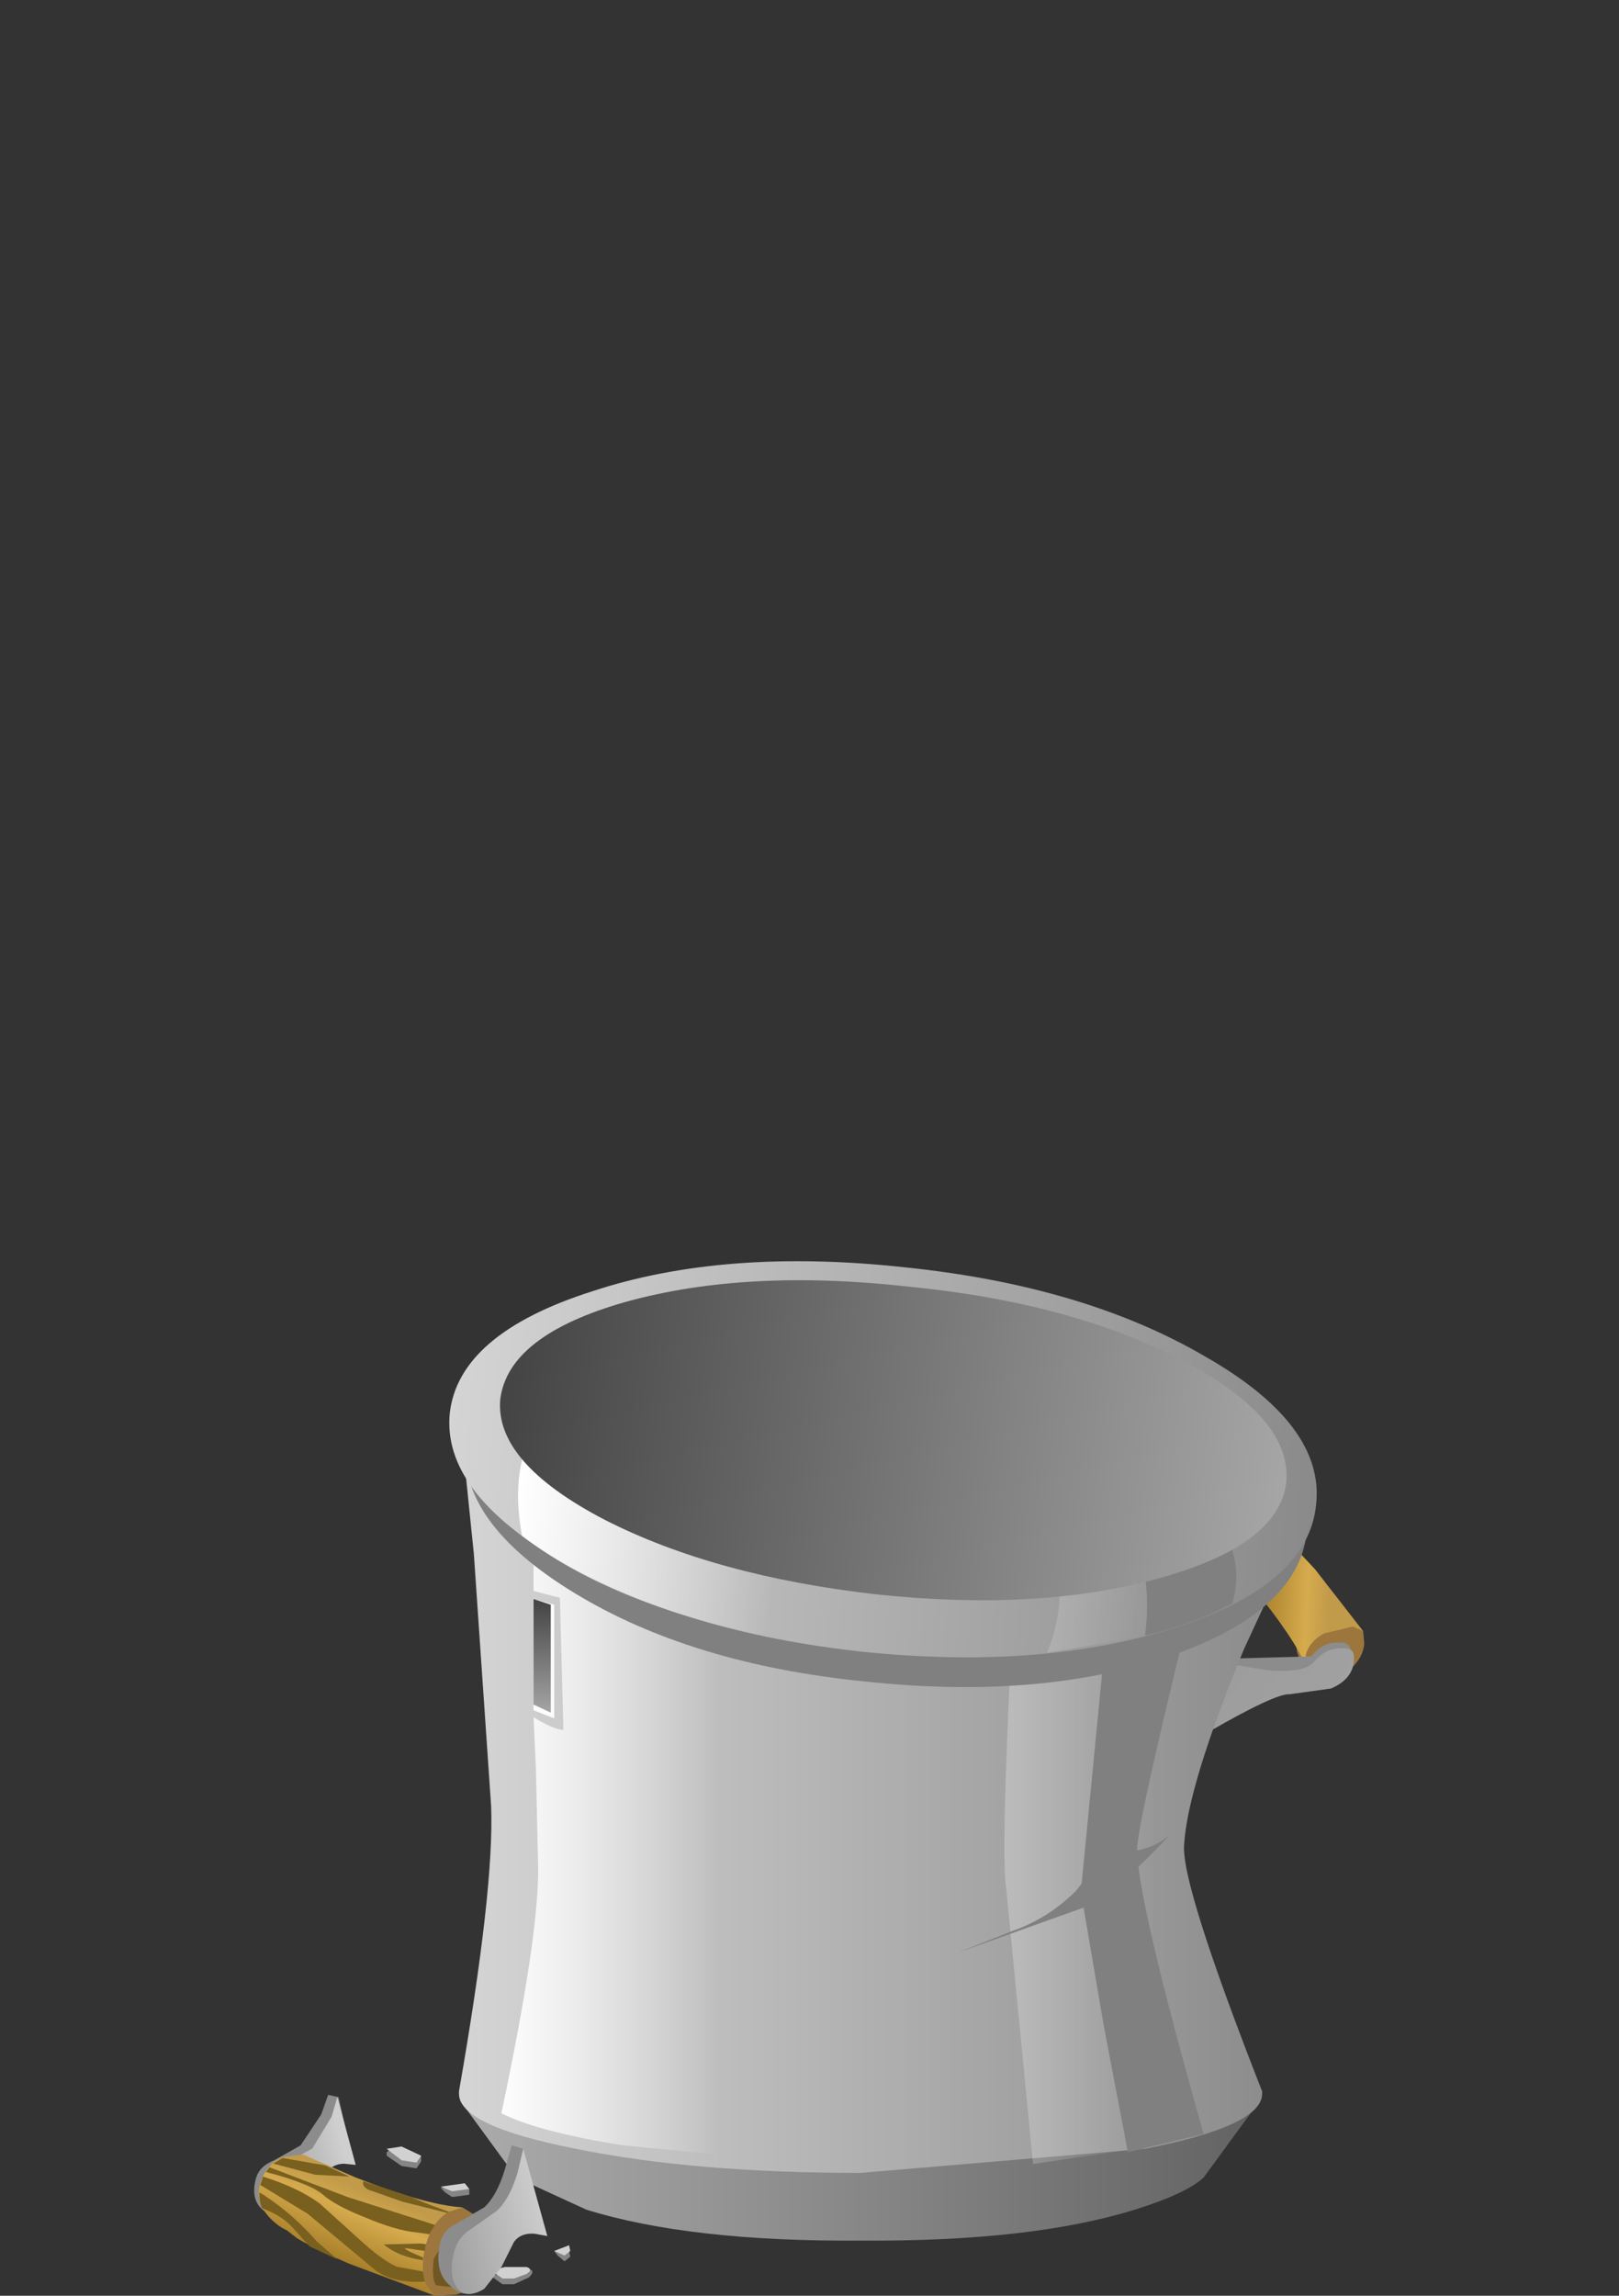 <?xml version="1.0" encoding="UTF-8" standalone="no"?>
<svg xmlns:xlink="http://www.w3.org/1999/xlink" height="100.0px" width="70.55px" xmlns="http://www.w3.org/2000/svg">
  <rect width="100%" height="100%" fill="#333333" stroke="none"/>
  <g transform="matrix(1.0, 0.0, 0.0, 1.0, 0.0, 0.0)">
    <use height="36.25" transform="matrix(1.0, 0.0, 0.0, 1.0, 20.0, 61.35)" width="39.45" xlink:href="#shape0"/>
    <use height="41.0" transform="matrix(0.81, 0.0, 0.0, 0.81, 43.76, 61.05)" width="8.05" xlink:href="#sprite0"/>
    <use height="38.8" transform="matrix(1.0, 0.0, 0.0, 1.0, 19.6, 54.95)" width="37.8" xlink:href="#shape2"/>
    <use height="11.1" transform="matrix(0.81, 0.0, 0.0, 0.81, 43.728, 63.0)" width="8.0" xlink:href="#sprite1"/>
    <use height="44.25" transform="matrix(1.0, 0.0, 0.0, 1.0, 11.1, 55.75)" width="44.95" xlink:href="#shape4"/>
    <use height="6.65" transform="matrix(0.81, 0.0, 0.0, 0.81, 11.3, 94.0)" width="10.2" xlink:href="#sprite2"/>
    <use height="6.45" transform="matrix(1.0, 0.0, 0.0, 1.0, 18.85, 93.45)" width="5.0" xlink:href="#shape6"/>
  </g>
  <defs>
    <g id="shape0" transform="matrix(1.0, 0.0, 0.0, 1.0, -20.0, -61.35)">
      <path d="M56.6 68.8 L59.4 71.05 59.45 71.6 Q59.4 72.2 58.85 72.7 L57.35 72.85 Q56.4 72.4 56.5 71.5 L56.6 68.8" fill="#9c763d" fill-rule="evenodd" stroke="none"/>
      <path d="M57.3 68.35 L59.4 71.05 58.95 70.85 57.7 71.15 Q57.05 71.5 56.9 72.1 L56.95 72.65 Q56.4 71.35 54.6 69.15 L53.2 67.5 53.05 66.85 Q53.0 66.1 53.65 65.8 L54.8 65.95 55.4 66.4 55.8 66.75 57.3 68.35" fill="url(#gradient0)" fill-rule="evenodd" stroke="none"/>
      <path d="M58.85 71.9 Q58.9 72.9 57.85 73.3 L56.05 73.55 Q55.45 73.55 52.55 75.2 L49.75 76.8 53.5 72.25 57.15 72.15 Q57.6 71.55 58.25 71.55 58.85 71.5 58.85 71.9" fill="#8c8c8c" fill-rule="evenodd" stroke="none"/>
      <path d="M59.0 72.15 Q59.05 73.1 58.0 73.55 L56.2 73.8 Q55.6 73.75 52.65 75.45 51.2 76.25 49.9 77.05 L53.7 72.5 55.2 72.75 Q56.8 72.9 57.25 72.4 57.75 71.8 58.4 71.8 59.0 71.75 59.0 72.15" fill="url(#gradient1)" fill-rule="evenodd" stroke="none"/>
      <path d="M37.5 97.6 Q30.05 97.65 25.55 96.25 L22.5 94.85 20.05 91.5 27.7 81.0 37.5 84.75 47.3 81.0 54.9 91.5 52.45 94.85 Q51.7 95.55 49.45 96.25 44.95 97.65 37.5 97.6" fill="url(#gradient2)" fill-rule="evenodd" stroke="none"/>
      <path d="M56.7 66.45 L54.2 71.85 Q51.75 77.8 51.6 80.35 51.45 82.05 55.0 91.1 L55.0 91.2 Q55.0 92.6 49.9 93.6 L37.5 94.65 Q30.25 94.65 25.1 93.6 20.0 92.6 20.0 91.2 L20.0 91.1 Q21.55 82.25 21.4 78.65 L20.65 67.7 20.0 61.35 56.7 66.45" fill="url(#gradient3)" fill-rule="evenodd" stroke="none"/>
      <path d="M23.25 61.35 L34.2 61.35 34.4 94.15 27.15 93.45 Q23.4 92.85 21.85 92.05 23.5 84.25 23.45 81.3 L23.35 76.95 23.25 74.8 Q24.15 75.35 24.55 75.35 L24.4 69.6 23.25 69.3 23.25 61.35" fill="url(#gradient4)" fill-rule="evenodd" stroke="none"/>
    </g>
    <linearGradient gradientTransform="matrix(-0.002, -1.0E-4, 1.0E-4, -0.002, 56.3, 68.6)" gradientUnits="userSpaceOnUse" id="gradient0" spreadMethod="pad" x1="-819.2" x2="819.2">
      <stop offset="0.0" stop-color="#c29b4a"/>
      <stop offset="0.286" stop-color="#d6ab4e"/>
      <stop offset="1.0" stop-color="#a17924"/>
    </linearGradient>
    <linearGradient gradientTransform="matrix(0.003, 0.002, 0.002, -0.003, 54.55, 74.6)" gradientUnits="userSpaceOnUse" id="gradient1" spreadMethod="pad" x1="-819.2" x2="819.2">
      <stop offset="0.0" stop-color="#9c9c9c"/>
      <stop offset="1.0" stop-color="#a1a1a1"/>
    </linearGradient>
    <linearGradient gradientTransform="matrix(0.021, 0.0, 0.0, -0.021, 37.5, 89.3)" gradientUnits="userSpaceOnUse" id="gradient2" spreadMethod="pad" x1="-819.2" x2="819.2">
      <stop offset="0.0" stop-color="#ababab"/>
      <stop offset="1.0" stop-color="#636363"/>
    </linearGradient>
    <linearGradient gradientTransform="matrix(0.022, 0.0, 0.0, -0.022, 38.35, 78.0)" gradientUnits="userSpaceOnUse" id="gradient3" spreadMethod="pad" x1="-819.2" x2="819.2">
      <stop offset="0.0" stop-color="#d4d4d4"/>
      <stop offset="1.0" stop-color="#8a8a8a"/>
    </linearGradient>
    <linearGradient gradientTransform="matrix(0.006, 0.0, 0.0, -0.006, 26.4, 77.75)" gradientUnits="userSpaceOnUse" id="gradient4" spreadMethod="pad" x1="-819.2" x2="819.2">
      <stop offset="0.0" stop-color="#ffffff"/>
      <stop offset="1.0" stop-color="#ffffff" stop-opacity="0.0"/>
    </linearGradient>
    <g id="sprite0" transform="matrix(1.0, 0.0, 0.0, 1.0, 0.05, 0.0)">
      <use height="41.0" transform="matrix(1.0, 0.0, 0.0, 1.0, -0.05, 0.0)" width="8.05" xlink:href="#shape1"/>
    </g>
    <g id="shape1" transform="matrix(1.0, 0.0, 0.0, 1.0, 0.05, 0.0)">
      <path d="M1.5 41.0 L0.05 26.1 Q-0.35 23.7 1.05 0.0 L8.0 0.35 8.0 40.05 1.5 41.0" fill="url(#gradient5)" fill-rule="evenodd" stroke="none"/>
    </g>
    <linearGradient gradientTransform="matrix(0.005, 0.0, 0.0, -0.005, 4.0, 20.5)" gradientUnits="userSpaceOnUse" id="gradient5" spreadMethod="pad" x1="-819.2" x2="819.2">
      <stop offset="0.012" stop-color="#ffffff" stop-opacity="0.259"/>
      <stop offset="1.0" stop-color="#ffffff" stop-opacity="0.0"/>
    </linearGradient>
    <g id="shape2" transform="matrix(1.0, 0.0, 0.0, 1.0, -19.6, -54.95)">
      <path d="M49.15 61.35 L53.9 61.95 Q49.5 79.3 49.55 80.6 49.6 82.9 52.45 92.95 L49.15 93.75 48.1 88.25 47.1 82.4 49.15 61.35" fill="#808080" fill-rule="evenodd" stroke="none"/>
      <path d="M54.95 62.2 L54.95 64.35 Q54.35 64.75 52.25 65.2 L40.35 66.3 Q31.7 66.55 24.95 64.85 L20.0 63.1 20.05 62.2 29.15 60.45 54.95 62.2" fill="#808080" fill-rule="evenodd" stroke="none"/>
      <path d="M56.95 66.7 Q56.6 70.2 50.95 72.15 45.3 74.05 37.75 73.25 30.15 72.5 25.05 69.4 19.95 66.3 20.3 62.8 20.7 59.3 26.3 57.35 32.0 55.45 39.55 56.25 47.15 57.05 52.25 60.1 57.35 63.15 56.95 66.7" fill="#808080" fill-rule="evenodd" stroke="none"/>
      <path d="M57.35 65.55 Q57.0 69.05 51.2 70.9 45.4 72.75 37.6 71.95 29.8 71.1 24.5 68.05 19.25 65.0 19.6 61.55 20.0 58.1 25.8 56.25 31.55 54.35 39.4 55.2 47.2 56.0 52.45 59.05 57.75 62.05 57.35 65.55" fill="url(#gradient6)" fill-rule="evenodd" stroke="none"/>
      <path d="M25.0 60.65 Q27.55 59.35 31.3 60.1 33.15 60.5 34.5 61.15 L33.3 71.25 Q26.6 69.85 22.75 66.9 22.4 65.05 22.75 63.6 23.2 61.6 25.0 60.65" fill="url(#gradient7)" fill-rule="evenodd" stroke="none"/>
    </g>
    <linearGradient gradientTransform="matrix(0.023, 0.002, 0.002, -0.023, 38.5, 63.55)" gradientUnits="userSpaceOnUse" id="gradient6" spreadMethod="pad" x1="-819.2" x2="819.2">
      <stop offset="0.0" stop-color="#d4d4d4"/>
      <stop offset="1.0" stop-color="#8a8a8a"/>
    </linearGradient>
    <linearGradient gradientTransform="matrix(0.007, 7.0E-4, 7.0E-4, -0.007, 28.3, 65.25)" gradientUnits="userSpaceOnUse" id="gradient7" spreadMethod="pad" x1="-819.2" x2="819.2">
      <stop offset="0.0" stop-color="#ffffff"/>
      <stop offset="1.0" stop-color="#ffffff" stop-opacity="0.0"/>
    </linearGradient>
    <g id="sprite1" transform="matrix(1.0, 0.0, 0.0, 1.0, 0.15, 0.0)">
      <use height="11.1" transform="matrix(1.0, 0.0, 0.0, 1.0, -0.15, 0.0)" width="8.0" xlink:href="#shape3"/>
    </g>
    <g id="shape3" transform="matrix(1.0, 0.0, 0.0, 1.0, 0.15, 0.0)">
      <path d="M4.15 0.0 Q5.15 0.1 6.65 2.95 8.55 6.5 7.5 10.2 L2.2 11.1 Q3.95 6.65 1.1 3.95 -2.45 0.5 4.15 0.0" fill="url(#gradient8)" fill-rule="evenodd" stroke="none"/>
    </g>
    <linearGradient gradientTransform="matrix(0.005, 5.0E-4, 5.0E-4, -0.005, 3.85, 5.6)" gradientUnits="userSpaceOnUse" id="gradient8" spreadMethod="pad" x1="-819.2" x2="819.2">
      <stop offset="0.012" stop-color="#ffffff" stop-opacity="0.259"/>
      <stop offset="1.0" stop-color="#ffffff" stop-opacity="0.0"/>
    </linearGradient>
    <g id="shape4" transform="matrix(1.0, 0.0, 0.0, 1.0, -11.1, -55.75)">
      <path d="M51.7 64.95 L53.05 66.25 Q54.25 67.95 53.7 69.85 52.0 70.75 49.9 71.25 50.3 68.15 48.85 65.65 L46.7 61.95 51.7 64.95" fill="#808080" fill-rule="evenodd" stroke="none"/>
      <path d="M56.05 64.55 Q55.75 67.3 50.5 68.75 45.25 70.2 38.2 69.45 31.15 68.65 26.35 66.2 21.55 63.7 21.8 60.95 22.15 58.15 27.3 56.7 32.55 55.25 39.65 56.05 46.7 56.75 51.5 59.25 56.3 61.75 56.05 64.55" fill="url(#gradient9)" fill-rule="evenodd" stroke="none"/>
      <path d="M24.15 74.85 L23.25 74.5 23.25 69.65 24.15 69.9 24.15 74.85" fill="#fcfcfc" fill-rule="evenodd" stroke="none"/>
      <path d="M24.0 74.6 L23.25 74.25 23.25 69.65 24.0 69.9 24.0 74.6" fill="url(#gradient10)" fill-rule="evenodd" stroke="none"/>
      <path d="M48.4 80.85 L48.7 80.75 49.55 80.6 Q50.35 80.45 50.95 79.95 48.8 82.3 47.2 83.1 L41.75 85.05 44.15 84.1 Q45.7 83.55 46.9 82.35 L47.75 81.25 48.4 80.85" fill="#808080" fill-rule="evenodd" stroke="none"/>
      <path d="M18.35 94.15 L18.15 94.45 17.5 94.35 16.85 93.9 16.85 93.75 17.05 93.6 18.35 93.9 18.35 94.15" fill="#858585" fill-rule="evenodd" stroke="none"/>
      <path d="M20.45 95.35 L20.45 95.6 19.7 95.7 19.4 95.5 19.2 95.3 20.45 95.35" fill="#858585" fill-rule="evenodd" stroke="none"/>
      <path d="M24.8 98.05 L24.85 98.3 24.6 98.5 24.3 98.25 24.15 98.05 24.8 98.05" fill="#858585" fill-rule="evenodd" stroke="none"/>
      <path d="M23.05 98.85 Q23.35 98.9 23.05 99.2 L22.4 99.5 21.9 99.5 21.4 99.15 22.1 98.95 23.05 98.85" fill="#858585" fill-rule="evenodd" stroke="none"/>
      <path d="M18.35 93.9 L18.15 94.2 17.5 94.1 16.85 93.6 17.5 93.5 18.35 93.9" fill="#d1d1d1" fill-rule="evenodd" stroke="none"/>
      <path d="M20.25 95.1 L20.45 95.35 19.7 95.45 19.2 95.25 20.25 95.1" fill="#d1d1d1" fill-rule="evenodd" stroke="none"/>
      <path d="M24.8 97.8 L24.85 98.05 24.6 98.25 24.15 98.05 24.8 97.8" fill="#d1d1d1" fill-rule="evenodd" stroke="none"/>
      <path d="M22.95 98.75 Q23.25 98.85 22.95 99.05 L22.4 99.25 21.9 99.25 21.4 98.9 22.0 98.75 22.95 98.75" fill="#d1d1d1" fill-rule="evenodd" stroke="none"/>
      <path d="M14.0 92.1 L14.3 91.25 14.75 91.35 15.35 94.0 15.0 94.2 14.5 94.2 Q14.0 94.2 13.7 94.55 L13.35 95.2 12.95 95.85 12.55 96.35 11.5 96.3 Q10.9 95.85 11.15 94.9 11.3 94.35 11.95 94.1 L13.1 93.45 14.0 92.1" fill="#8c8c8c" fill-rule="evenodd" stroke="none"/>
      <path d="M14.45 92.2 L14.7 91.35 15.5 94.3 15.0 94.25 Q14.5 94.25 14.2 94.65 L13.65 95.5 12.85 96.35 Q12.15 96.7 11.8 96.35 11.5 96.0 11.75 95.2 11.9 94.65 12.45 94.25 13.45 93.65 13.6 93.6 L14.45 92.2" fill="url(#gradient11)" fill-rule="evenodd" stroke="none"/>
      <path d="M15.95 96.35 L20.15 96.15 20.8 96.55 Q21.45 97.2 21.2 98.25 20.95 99.6 19.9 99.95 L18.95 100.0 17.05 98.35 16.25 97.0 15.95 96.35" fill="#9c763d" fill-rule="evenodd" stroke="none"/>
      <path d="M15.2 98.6 Q13.7 97.95 12.95 97.5 L12.5 97.15 Q12.15 97.0 11.8 96.65 11.15 96.0 11.3 95.25 11.55 94.25 12.35 93.95 L13.2 93.85 15.5 94.85 Q18.55 96.05 20.15 96.15 L19.55 96.35 Q18.85 96.75 18.55 97.8 18.3 98.8 18.55 99.5 L18.95 100.0 15.2 98.6" fill="url(#gradient12)" fill-rule="evenodd" stroke="none"/>
    </g>
    <linearGradient gradientTransform="matrix(0.021, 0.002, 0.003, -0.023, 38.95, 62.7)" gradientUnits="userSpaceOnUse" id="gradient9" spreadMethod="pad" x1="-819.2" x2="819.2">
      <stop offset="0.012" stop-color="#454545"/>
      <stop offset="1.0" stop-color="#a6a6a6"/>
    </linearGradient>
    <linearGradient gradientTransform="matrix(0.0, 0.003, 0.003, 0.0, 23.65, 72.2)" gradientUnits="userSpaceOnUse" id="gradient10" spreadMethod="pad" x1="-819.2" x2="819.2">
      <stop offset="0.012" stop-color="#454545"/>
      <stop offset="1.0" stop-color="#a6a6a6"/>
    </linearGradient>
    <linearGradient gradientTransform="matrix(0.002, -9.0E-4, 5.0E-4, 0.002, 13.25, 94.0)" gradientUnits="userSpaceOnUse" id="gradient11" spreadMethod="pad" x1="-819.2" x2="819.2">
      <stop offset="0.0" stop-color="#9c9c9c"/>
      <stop offset="1.0" stop-color="#cfcfcf"/>
    </linearGradient>
    <linearGradient gradientTransform="matrix(-8.0E-4, 0.002, 0.002, 8.0E-4, 15.3, 97.1)" gradientUnits="userSpaceOnUse" id="gradient12" spreadMethod="pad" x1="-819.2" x2="819.2">
      <stop offset="0.0" stop-color="#c29b4a"/>
      <stop offset="0.286" stop-color="#d6ab4e"/>
      <stop offset="1.0" stop-color="#a17924"/>
    </linearGradient>
    <g id="sprite2" transform="matrix(1.0, 0.0, 0.0, 1.0, 0.0, 0.0)">
      <use height="6.65" transform="matrix(1.0, 0.0, 0.0, 1.0, 0.0, 0.0)" width="10.2" xlink:href="#shape5"/>
    </g>
    <g id="shape5" transform="matrix(1.0, 0.0, 0.0, 1.0, 0.0, 0.0)">
      <path d="M5.85 1.7 Q5.5 1.5 5.6 1.25 L8.2 2.1 Q8.55 2.3 10.2 2.9 L10.1 2.95 7.7 2.35 5.85 1.7" fill="#7a601f" fill-rule="evenodd" stroke="none"/>
      <path d="M8.9 5.0 L7.9 4.85 Q7.6 4.85 8.8 5.35 L8.8 5.5 Q7.45 5.3 6.7 4.65 L8.7 4.6 9.0 4.65 8.95 4.7 8.9 5.0" fill="#7a601f" fill-rule="evenodd" stroke="none"/>
      <path d="M3.1 4.5 L4.2 5.45 2.7 4.75 1.75 3.7 Q1.2 3.1 0.15 2.7 0.0 2.35 0.0 1.85 L0.25 2.0 Q1.85 3.05 3.1 4.5" fill="#7a601f" fill-rule="evenodd" stroke="none"/>
      <path d="M0.55 0.5 L4.75 2.1 9.45 3.6 9.15 4.1 8.45 4.0 Q7.35 3.9 5.7 3.2 4.05 2.55 3.4 1.95 2.65 1.35 0.35 0.75 L0.55 0.5" fill="#7a601f" fill-rule="evenodd" stroke="none"/>
      <path d="M5.35 4.35 Q6.6 5.5 7.4 5.85 L8.8 6.1 8.9 6.65 Q7.15 6.75 6.2 6.0 L2.6 3.0 0.05 1.45 0.2 1.0 Q2.1 1.6 3.25 2.45 L5.35 4.35" fill="#7a601f" fill-rule="evenodd" stroke="none"/>
      <path d="M3.0 0.9 L0.75 0.3 1.25 0.0 3.55 0.4 4.85 1.0 3.0 0.9" fill="#7a601f" fill-rule="evenodd" stroke="none"/>
    </g>
    <g id="shape6" transform="matrix(1.0, 0.0, 0.0, 1.0, -18.85, -93.45)">
      <path d="M21.45 97.95 L21.6 98.6 Q21.55 99.35 20.45 99.7 L19.0 99.55 Q18.8 99.25 18.9 98.4 L19.5 97.4 20.0 97.0 21.45 97.95" fill="#705723" fill-rule="evenodd" stroke="none"/>
      <path d="M22.8 93.6 L23.65 97.0 23.3 97.25 22.8 97.2 Q22.2 97.15 21.9 97.55 L21.55 98.35 21.1 99.1 20.75 99.75 Q20.2 100.15 19.6 99.55 18.95 99.0 19.15 97.85 19.25 97.15 19.9 96.85 L21.1 96.15 Q21.65 95.65 22.0 94.5 L22.3 93.45 22.8 93.6" fill="#8c8c8c" fill-rule="evenodd" stroke="none"/>
      <path d="M21.85 98.75 L21.1 99.7 Q20.35 100.15 19.95 99.7 19.55 99.2 19.75 98.25 19.9 97.5 20.45 97.15 L21.65 96.3 Q22.2 95.8 22.55 94.65 L22.8 93.6 23.85 97.4 23.3 97.3 Q22.7 97.25 22.4 97.65 L21.85 98.75" fill="url(#gradient13)" fill-rule="evenodd" stroke="none"/>
    </g>
    <linearGradient gradientTransform="matrix(0.003, -9.0E-4, 7.0E-4, 0.003, 21.4, 96.85)" gradientUnits="userSpaceOnUse" id="gradient13" spreadMethod="pad" x1="-819.2" x2="819.2">
      <stop offset="0.0" stop-color="#9c9c9c"/>
      <stop offset="1.0" stop-color="#cfcfcf"/>
    </linearGradient>
  </defs>
</svg>
